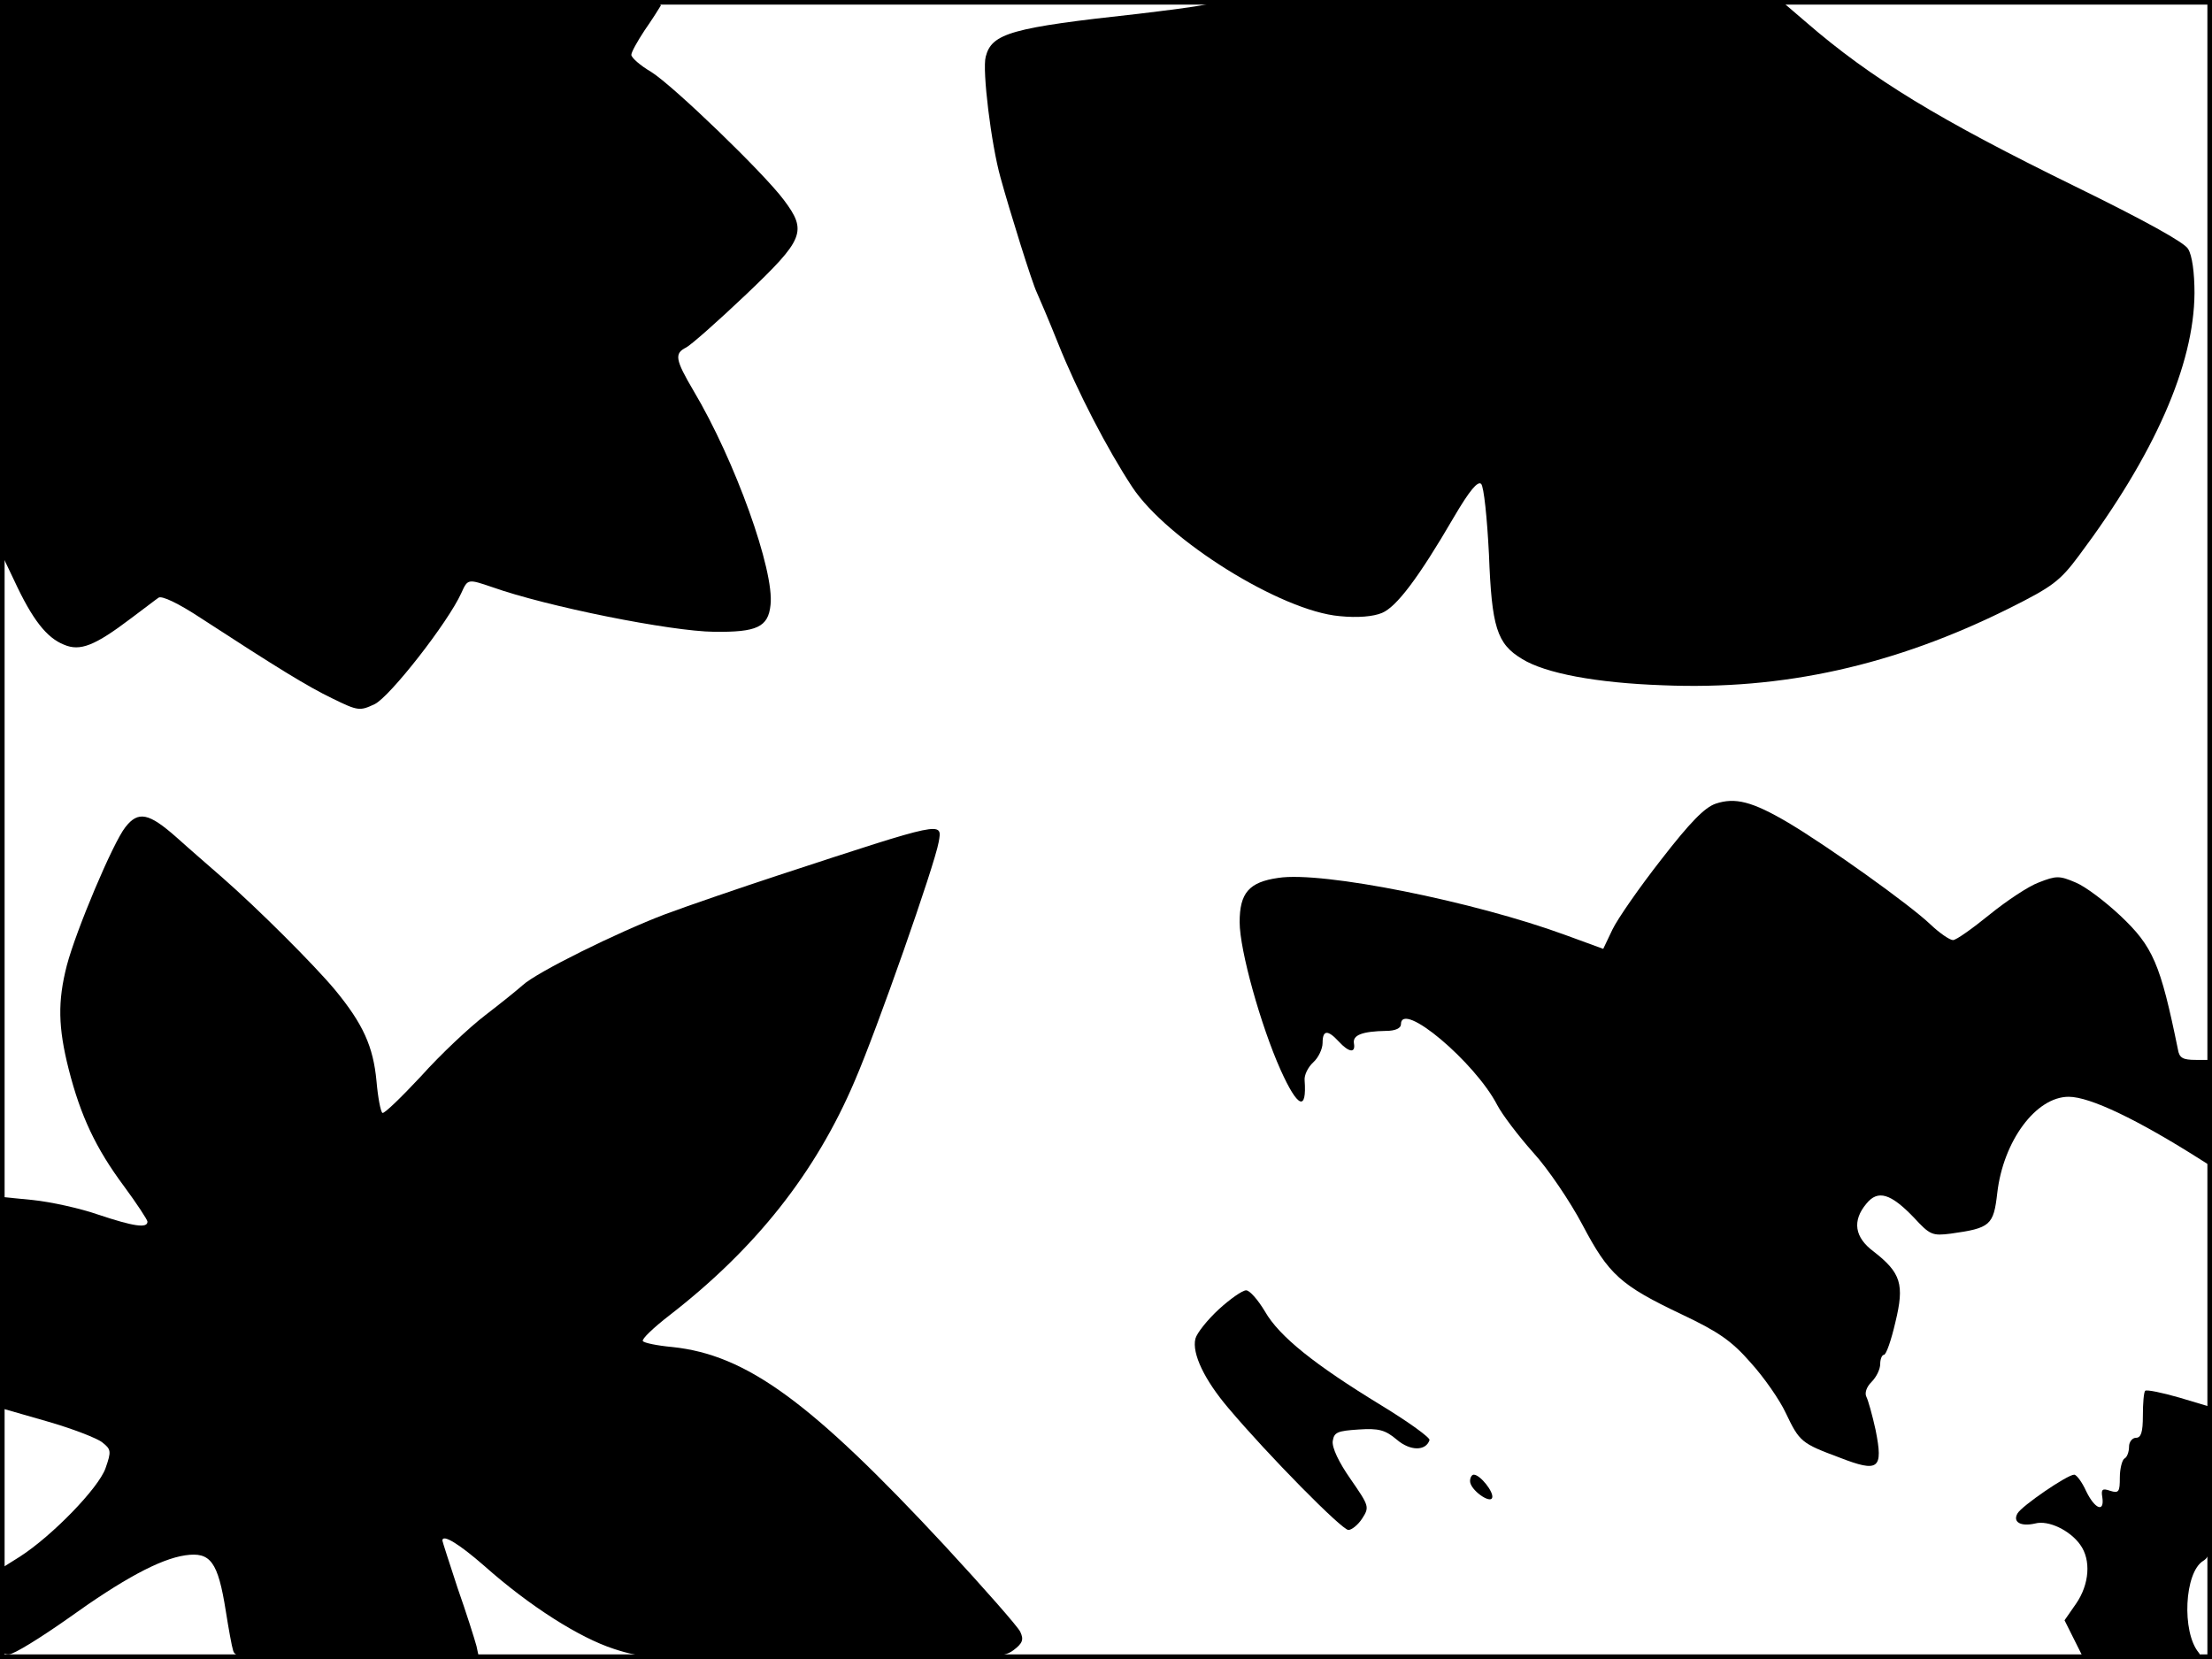 <?xml version="1.0" standalone="no"?>
<!DOCTYPE svg PUBLIC "-//W3C//DTD SVG 20010904//EN"
 "http://www.w3.org/TR/2001/REC-SVG-20010904/DTD/svg10.dtd">
<svg version="1.0" xmlns="http://www.w3.org/2000/svg"
 width="480pt" height="360pt" viewBox="0 0 480 360"
 preserveAspectRatio="xMidYMid meet">
<rect width="1" height="360" fill="#000000"/>
<rect x="479" width="1" height="360" fill="#000000"/>
<rect width="480" height="1" fill="#000000"/>
<rect y="359" width="480" height="1" fill="#000000"/>
<g transform="translate(0,360) scale(0.1,-0.1)"
fill="#000000" stroke="none">
<path d="M0 3003 l0 -598 31 -65 c39 -84 70 -124 108 -139 35 -15 67 -2 145
57 27 20 54 41 60 45 7 5 43 -12 93 -45 163 -106 229 -147 285 -174 55 -27 59
-27 91 -12 33 16 159 177 188 241 14 31 14 31 67 13 118 -42 387 -96 482 -97
92 -1 117 10 122 58 9 74 -77 314 -167 465 -40 68 -42 81 -16 94 10 5 69 57
130 115 126 120 133 137 82 205 -44 59 -240 248 -288 278 -24 14 -43 31 -43
37 0 6 13 29 28 52 16 23 32 48 36 55 6 9 -140 12 -713 12 l-721 0 0 -597z"/>
<path d="M2615 3590 c-22 -5 -87 -13 -145 -20 -275 -30 -318 -42 -331 -93 -8
-29 12 -191 32 -262 20 -73 69 -230 79 -250 5 -11 26 -60 46 -110 42 -105 107
-230 161 -312 76 -115 323 -269 450 -280 39 -4 73 -1 92 7 31 13 78 74 156
208 34 58 52 79 59 72 6 -6 13 -74 17 -153 6 -158 17 -194 72 -227 50 -31 161
-52 305 -57 261 -11 503 43 752 167 94 47 110 59 151 114 164 219 250 414 251
570 0 44 -5 82 -14 96 -8 14 -95 62 -244 135 -296 145 -443 234 -585 357 l-56
48 -604 -1 c-332 -1 -622 -5 -644 -9z"/>
<path d="M3723 1856 c-24 -8 -56 -41 -118 -121 -47 -60 -95 -129 -106 -152
l-20 -42 -82 30 c-199 73 -528 139 -623 124 -64 -9 -84 -33 -84 -96 0 -61 46
-225 89 -321 37 -82 57 -91 52 -22 -1 11 7 28 19 39 11 10 20 29 20 42 0 28
11 29 35 3 22 -24 37 -26 33 -4 -3 18 18 26 70 27 20 0 32 6 32 14 0 54 161
-82 209 -175 11 -21 46 -67 78 -103 32 -35 80 -106 107 -157 57 -108 82 -131
217 -195 78 -37 107 -57 148 -104 29 -32 63 -81 76 -109 30 -63 34 -66 117
-97 85 -33 95 -25 78 60 -7 32 -16 64 -20 72 -4 8 0 21 11 32 11 11 19 28 19
39 0 11 4 20 8 20 5 0 16 32 25 71 20 82 12 107 -47 153 -42 31 -47 67 -16
104 25 31 53 22 103 -30 35 -38 40 -40 80 -35 86 12 93 18 101 88 13 113 84
209 155 209 46 0 149 -49 289 -138 l22 -14 0 116 0 116 -35 0 c-28 0 -36 4
-39 23 -38 186 -54 223 -125 290 -32 30 -75 63 -97 72 -35 15 -42 15 -80 0
-22 -8 -70 -40 -107 -70 -37 -30 -72 -55 -79 -55 -7 0 -29 15 -49 34 -45 43
-223 170 -309 221 -78 46 -115 55 -157 41z"/>
<path d="M272 1805 c-27 -34 -107 -224 -127 -300 -20 -78 -19 -134 4 -225 26
-102 59 -172 120 -254 28 -38 51 -73 51 -77 0 -15 -31 -10 -106 15 -40 14
-104 28 -143 32 l-71 7 0 -229 0 -229 101 -29 c56 -16 110 -37 121 -46 19 -15
20 -19 7 -56 -15 -43 -116 -147 -186 -192 l-43 -27 0 -92 c0 -85 2 -93 19 -93
11 0 69 36 130 79 117 84 198 128 253 136 55 8 71 -14 88 -121 6 -38 13 -77
16 -86 5 -17 27 -18 270 -18 l264 0 -6 28 c-4 15 -22 72 -41 126 -18 55 -33
101 -33 103 0 15 36 -7 91 -55 99 -88 207 -156 281 -180 64 -21 85 -22 455
-22 364 0 389 2 412 19 20 15 23 23 15 40 -5 11 -79 95 -164 187 -291 313
-430 414 -591 431 -33 3 -62 9 -64 13 -3 4 23 29 58 56 187 145 317 309 402
509 48 111 173 467 182 518 8 45 13 46 -347 -72 -85 -28 -196 -66 -247 -85
-103 -39 -279 -126 -309 -154 -10 -9 -47 -39 -81 -65 -34 -26 -97 -85 -139
-132 -43 -46 -80 -82 -84 -80 -4 2 -10 34 -13 69 -7 75 -29 124 -90 198 -45
54 -167 176 -246 245 -24 21 -68 59 -98 86 -60 53 -83 58 -111 22z"/>
<path d="M2645 759 c-25 -23 -48 -52 -51 -64 -8 -32 20 -90 72 -151 87 -103
246 -264 260 -264 7 0 21 11 30 25 16 25 15 27 -25 85 -26 37 -41 69 -39 83 3
19 10 22 56 25 44 3 58 -1 83 -22 29 -25 63 -25 71 -1 2 5 -45 39 -104 75
-146 89 -222 150 -253 204 -15 25 -33 46 -41 46 -8 0 -35 -19 -59 -41z"/>
<path d="M4655 582 c-3 -3 -5 -27 -5 -54 0 -36 -4 -48 -15 -48 -8 0 -15 -9
-15 -19 0 -11 -4 -23 -10 -26 -5 -3 -10 -22 -10 -41 0 -31 -2 -35 -21 -29 -17
6 -20 3 -17 -14 5 -34 -16 -26 -35 13 -9 20 -21 36 -26 36 -15 0 -114 -68
-123 -84 -11 -19 7 -29 38 -22 29 8 76 -15 98 -46 24 -33 20 -86 -9 -128 l-25
-36 21 -42 21 -42 130 0 c111 0 129 2 119 14 -37 45 -31 174 10 199 17 11 19
25 19 172 l0 161 -70 21 c-38 11 -72 18 -75 15z"/>
<path d="M3190 386 c0 -19 44 -50 48 -36 4 12 -26 50 -40 50 -4 0 -8 -6 -8
-14z"/>
</g>
</svg>
